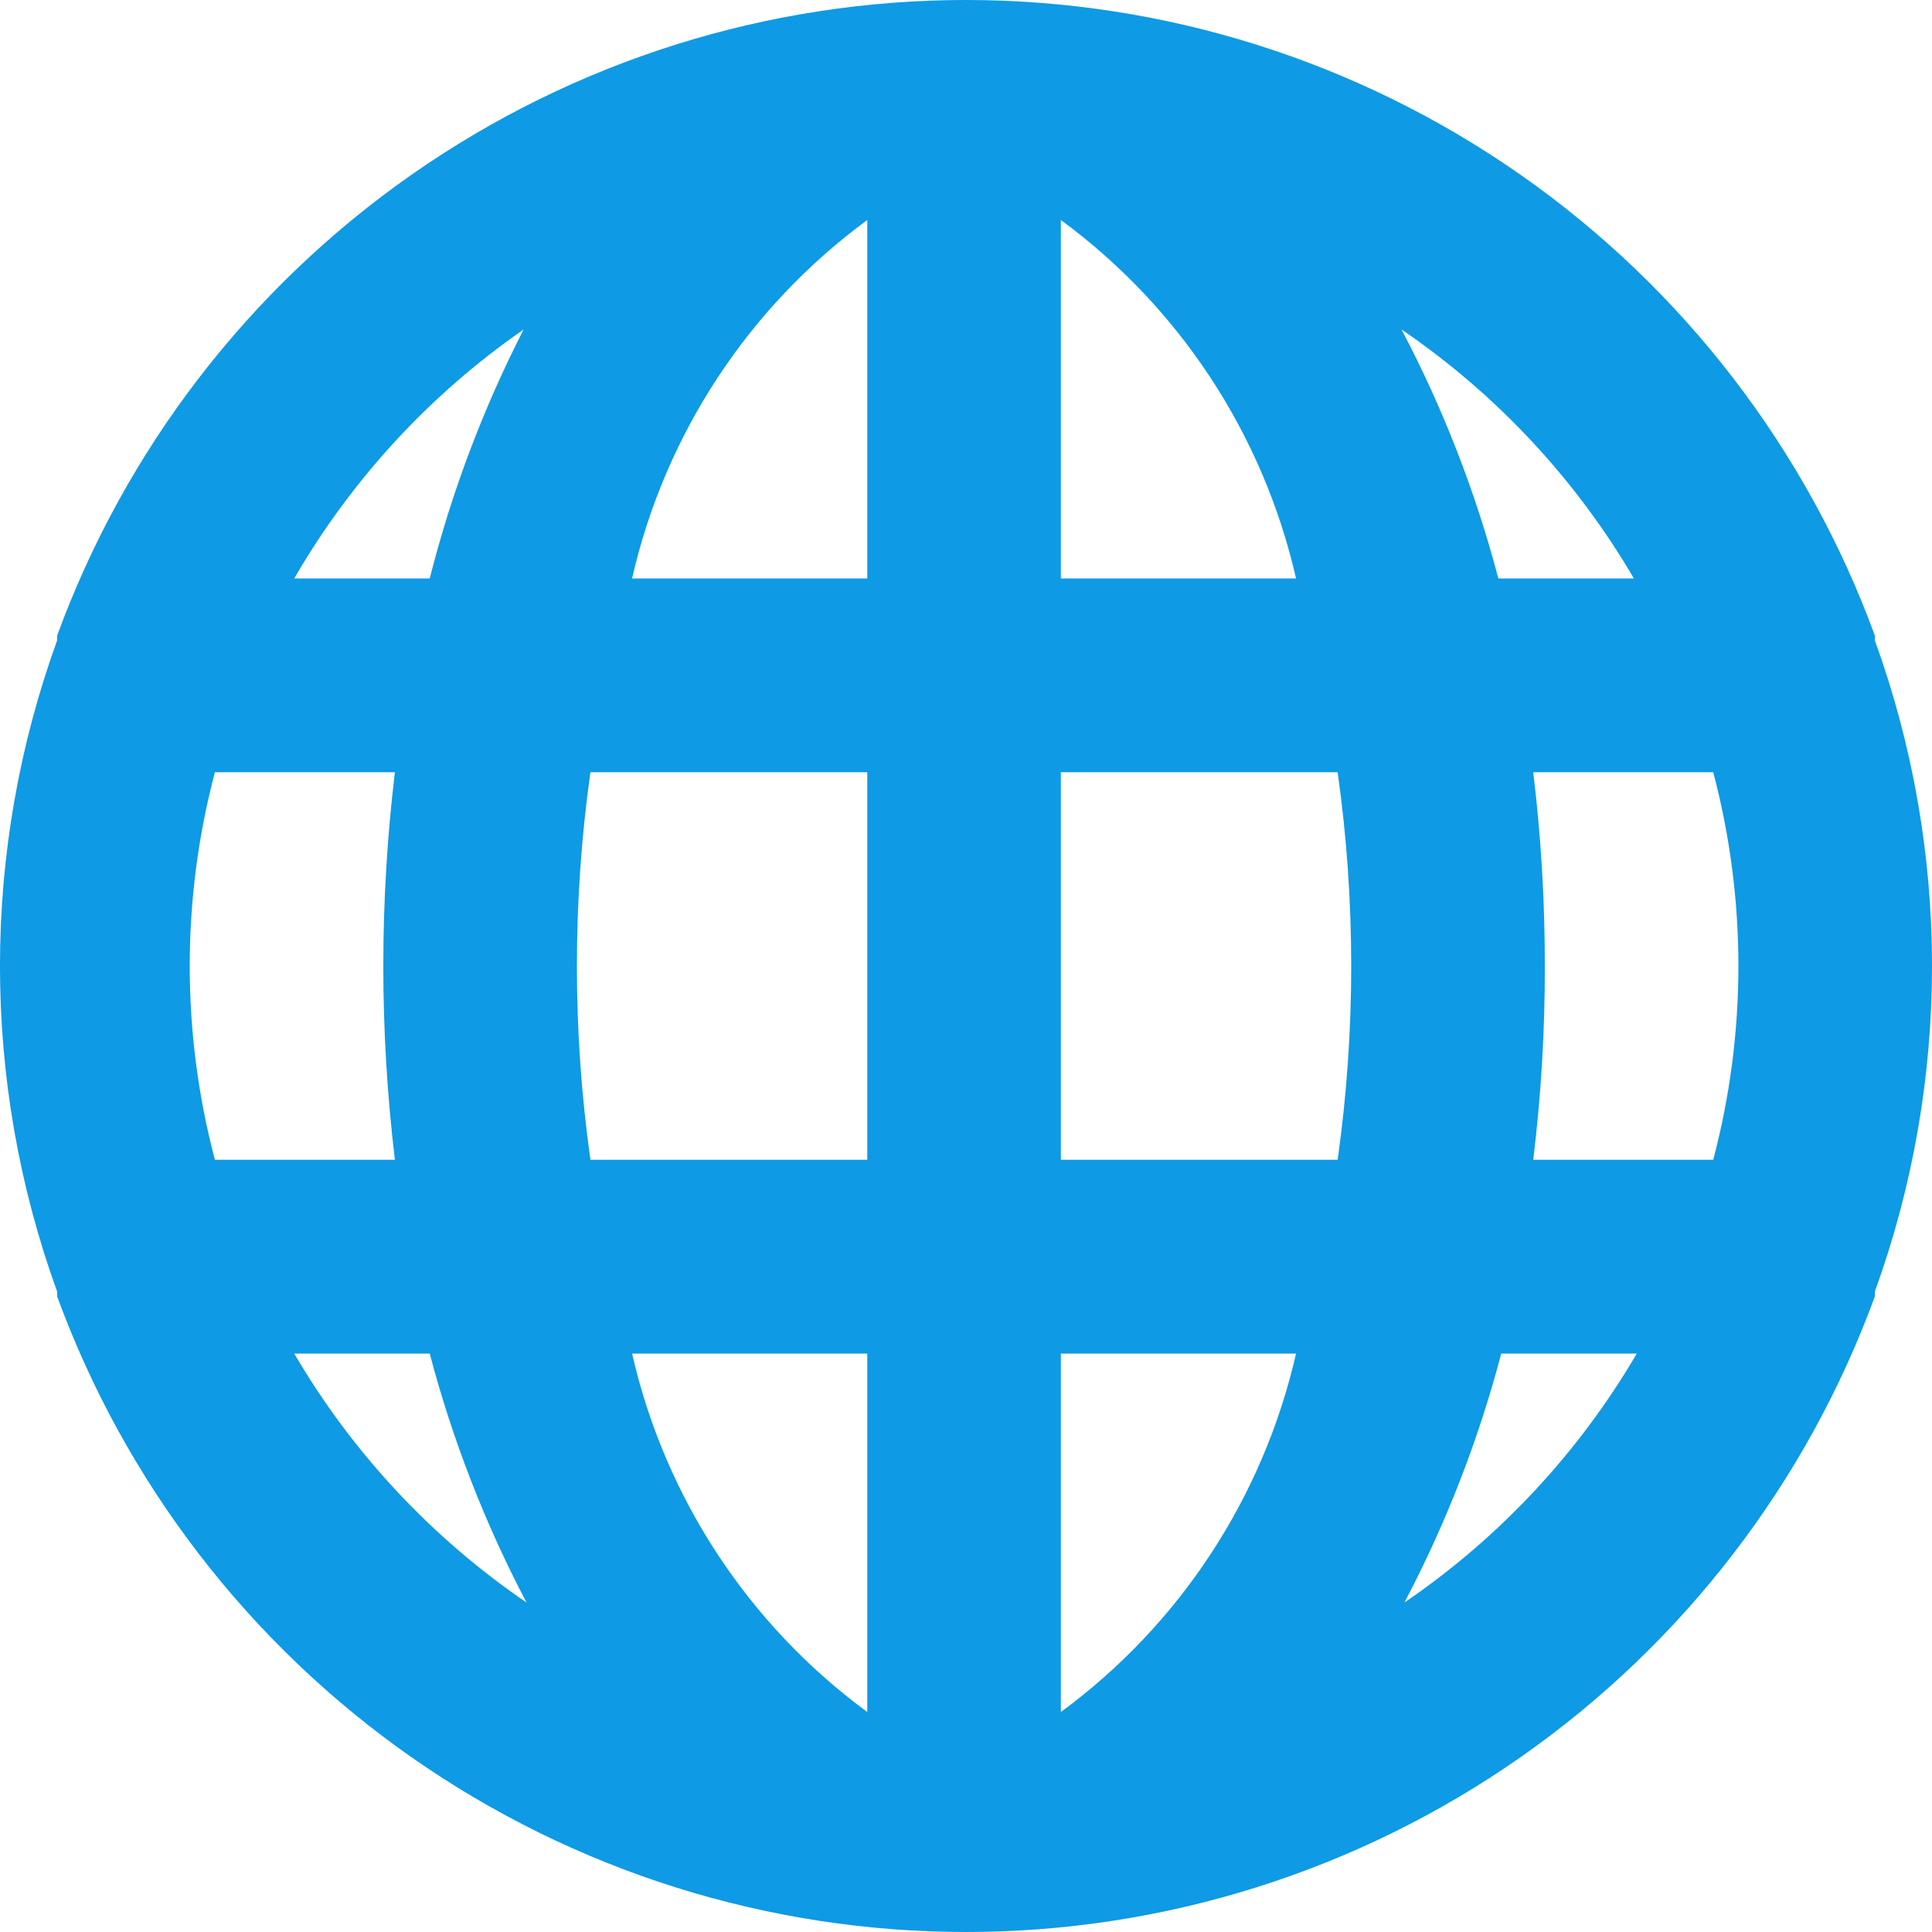 <svg width="30" height="30" viewBox="0 0 30 30" fill="none" xmlns="http://www.w3.org/2000/svg">
<path d="M29.113 9.945C29.113 9.945 29.113 9.945 29.113 9.87C28.054 6.976 26.133 4.477 23.608 2.712C21.084 0.947 18.079 0 15 0C11.921 0 8.916 0.947 6.392 2.712C3.868 4.477 1.946 6.976 0.887 9.87C0.887 9.87 0.887 9.87 0.887 9.945C-0.296 13.211 -0.296 16.789 0.887 20.055C0.887 20.055 0.887 20.055 0.887 20.13C1.946 23.024 3.868 25.523 6.392 27.288C8.916 29.053 11.921 30 15 30C18.079 30 21.084 29.053 23.608 27.288C26.133 25.523 28.054 23.024 29.113 20.13C29.113 20.13 29.113 20.13 29.113 20.055C30.296 16.789 30.296 13.211 29.113 9.945ZM3.337 18.009C2.816 16.037 2.816 13.963 3.337 11.991H6.132C5.892 13.99 5.892 16.01 6.132 18.009H3.337ZM4.569 21.018H6.673C7.026 22.359 7.53 23.656 8.176 24.884C6.702 23.879 5.47 22.558 4.569 21.018ZM6.673 8.982H4.569C5.457 7.447 6.674 6.126 8.131 5.116C7.501 6.346 7.012 7.643 6.673 8.982ZM13.467 26.584C11.621 25.228 10.324 23.252 9.815 21.018H13.467V26.584ZM13.467 18.009H9.168C8.888 16.013 8.888 13.987 9.168 11.991H13.467V18.009ZM13.467 8.982H9.815C10.324 6.748 11.621 4.772 13.467 3.416V8.982ZM25.371 8.982H23.266C22.914 7.641 22.409 6.344 21.763 5.116C23.237 6.121 24.47 7.442 25.371 8.982ZM16.473 3.416C18.319 4.772 19.615 6.748 20.125 8.982H16.473V3.416ZM16.473 26.584V21.018H20.125C19.615 23.252 18.319 25.228 16.473 26.584ZM20.771 18.009H16.473V11.991H20.771C21.052 13.987 21.052 16.013 20.771 18.009ZM21.808 24.884C22.454 23.656 22.959 22.359 23.311 21.018H25.416C24.515 22.558 23.282 23.879 21.808 24.884ZM26.603 18.009H23.808C23.93 17.011 23.99 16.006 23.988 15C23.989 13.994 23.929 12.989 23.808 11.991H26.603C27.124 13.963 27.124 16.037 26.603 18.009Z" fill="#0E9AE5"/>
</svg>
